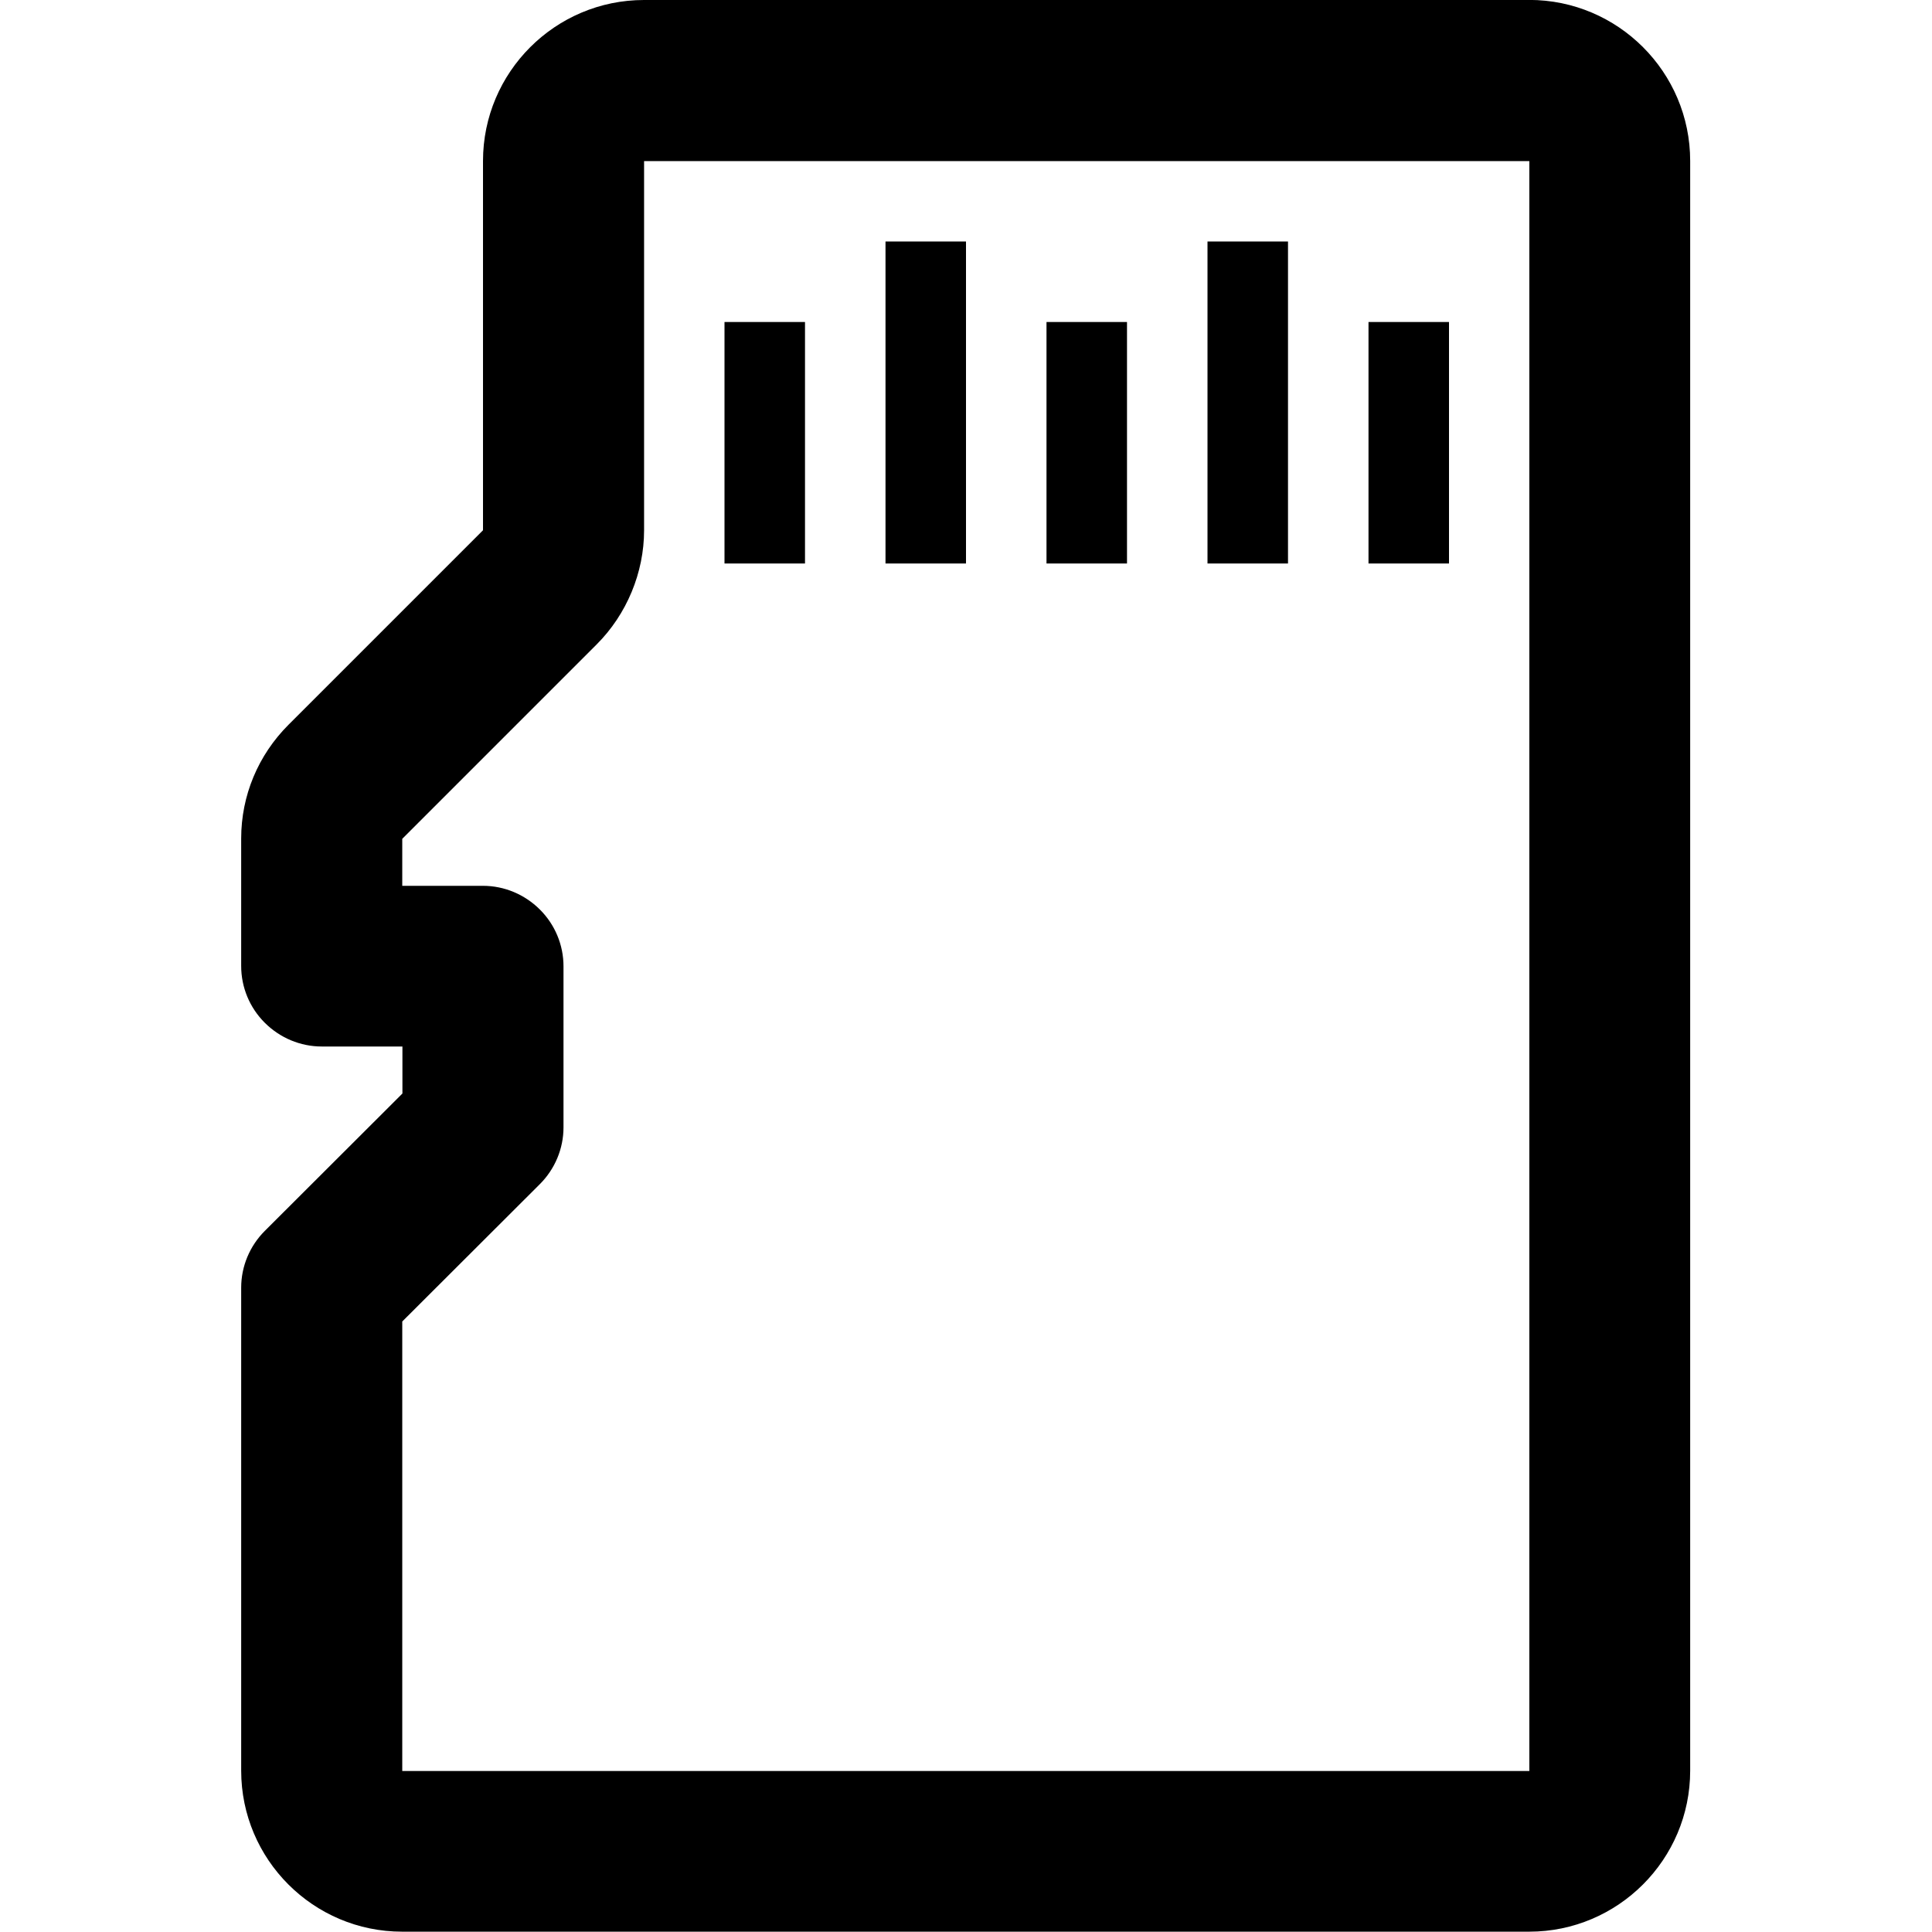 <svg version="1.1" xmlns="http://www.w3.org/2000/svg" width="24" height="24" viewBox="0 0 24 24" id="MicrosdIcon">
  <path d="M18.997 0h-10.997c-1.103 0-2 0.897-2 2v4.587l-2.416 2.416c-0.378 0.378-0.588 0.881-0.588 1.413v1.584c0 0.266 0.106 0.519 0.294 0.706s0.441 0.294 0.706 0.294h1.003v0.584l-1.709 1.706c-0.188 0.188-0.294 0.441-0.294 0.706v6c0 1.103 0.897 2 2 2h14c1.103 0 2-0.897 2-2v-19.997c0-1.103-0.897-2-2-2zM18.997 22h-14v-5.584l1.709-1.706c0.188-0.188 0.294-0.441 0.294-0.706v-2c0-0.266-0.106-0.519-0.294-0.706s-0.441-0.294-0.706-0.294h-1.003v-0.584l2.416-2.416c0.372-0.372 0.588-0.891 0.588-1.416v-4.587h10.997v20z" ></path>
  <path d="M9 4h1v3h-1v-3z" ></path>
  <path d="M11 3h1v4h-1v-4z" ></path>
  <path d="M13 4h1v3h-1v-3z" ></path>
  <path d="M15 3h1v4h-1v-4z" ></path>
  <path d="M17 4h1v3h-1v-3z" ></path>
</svg>

